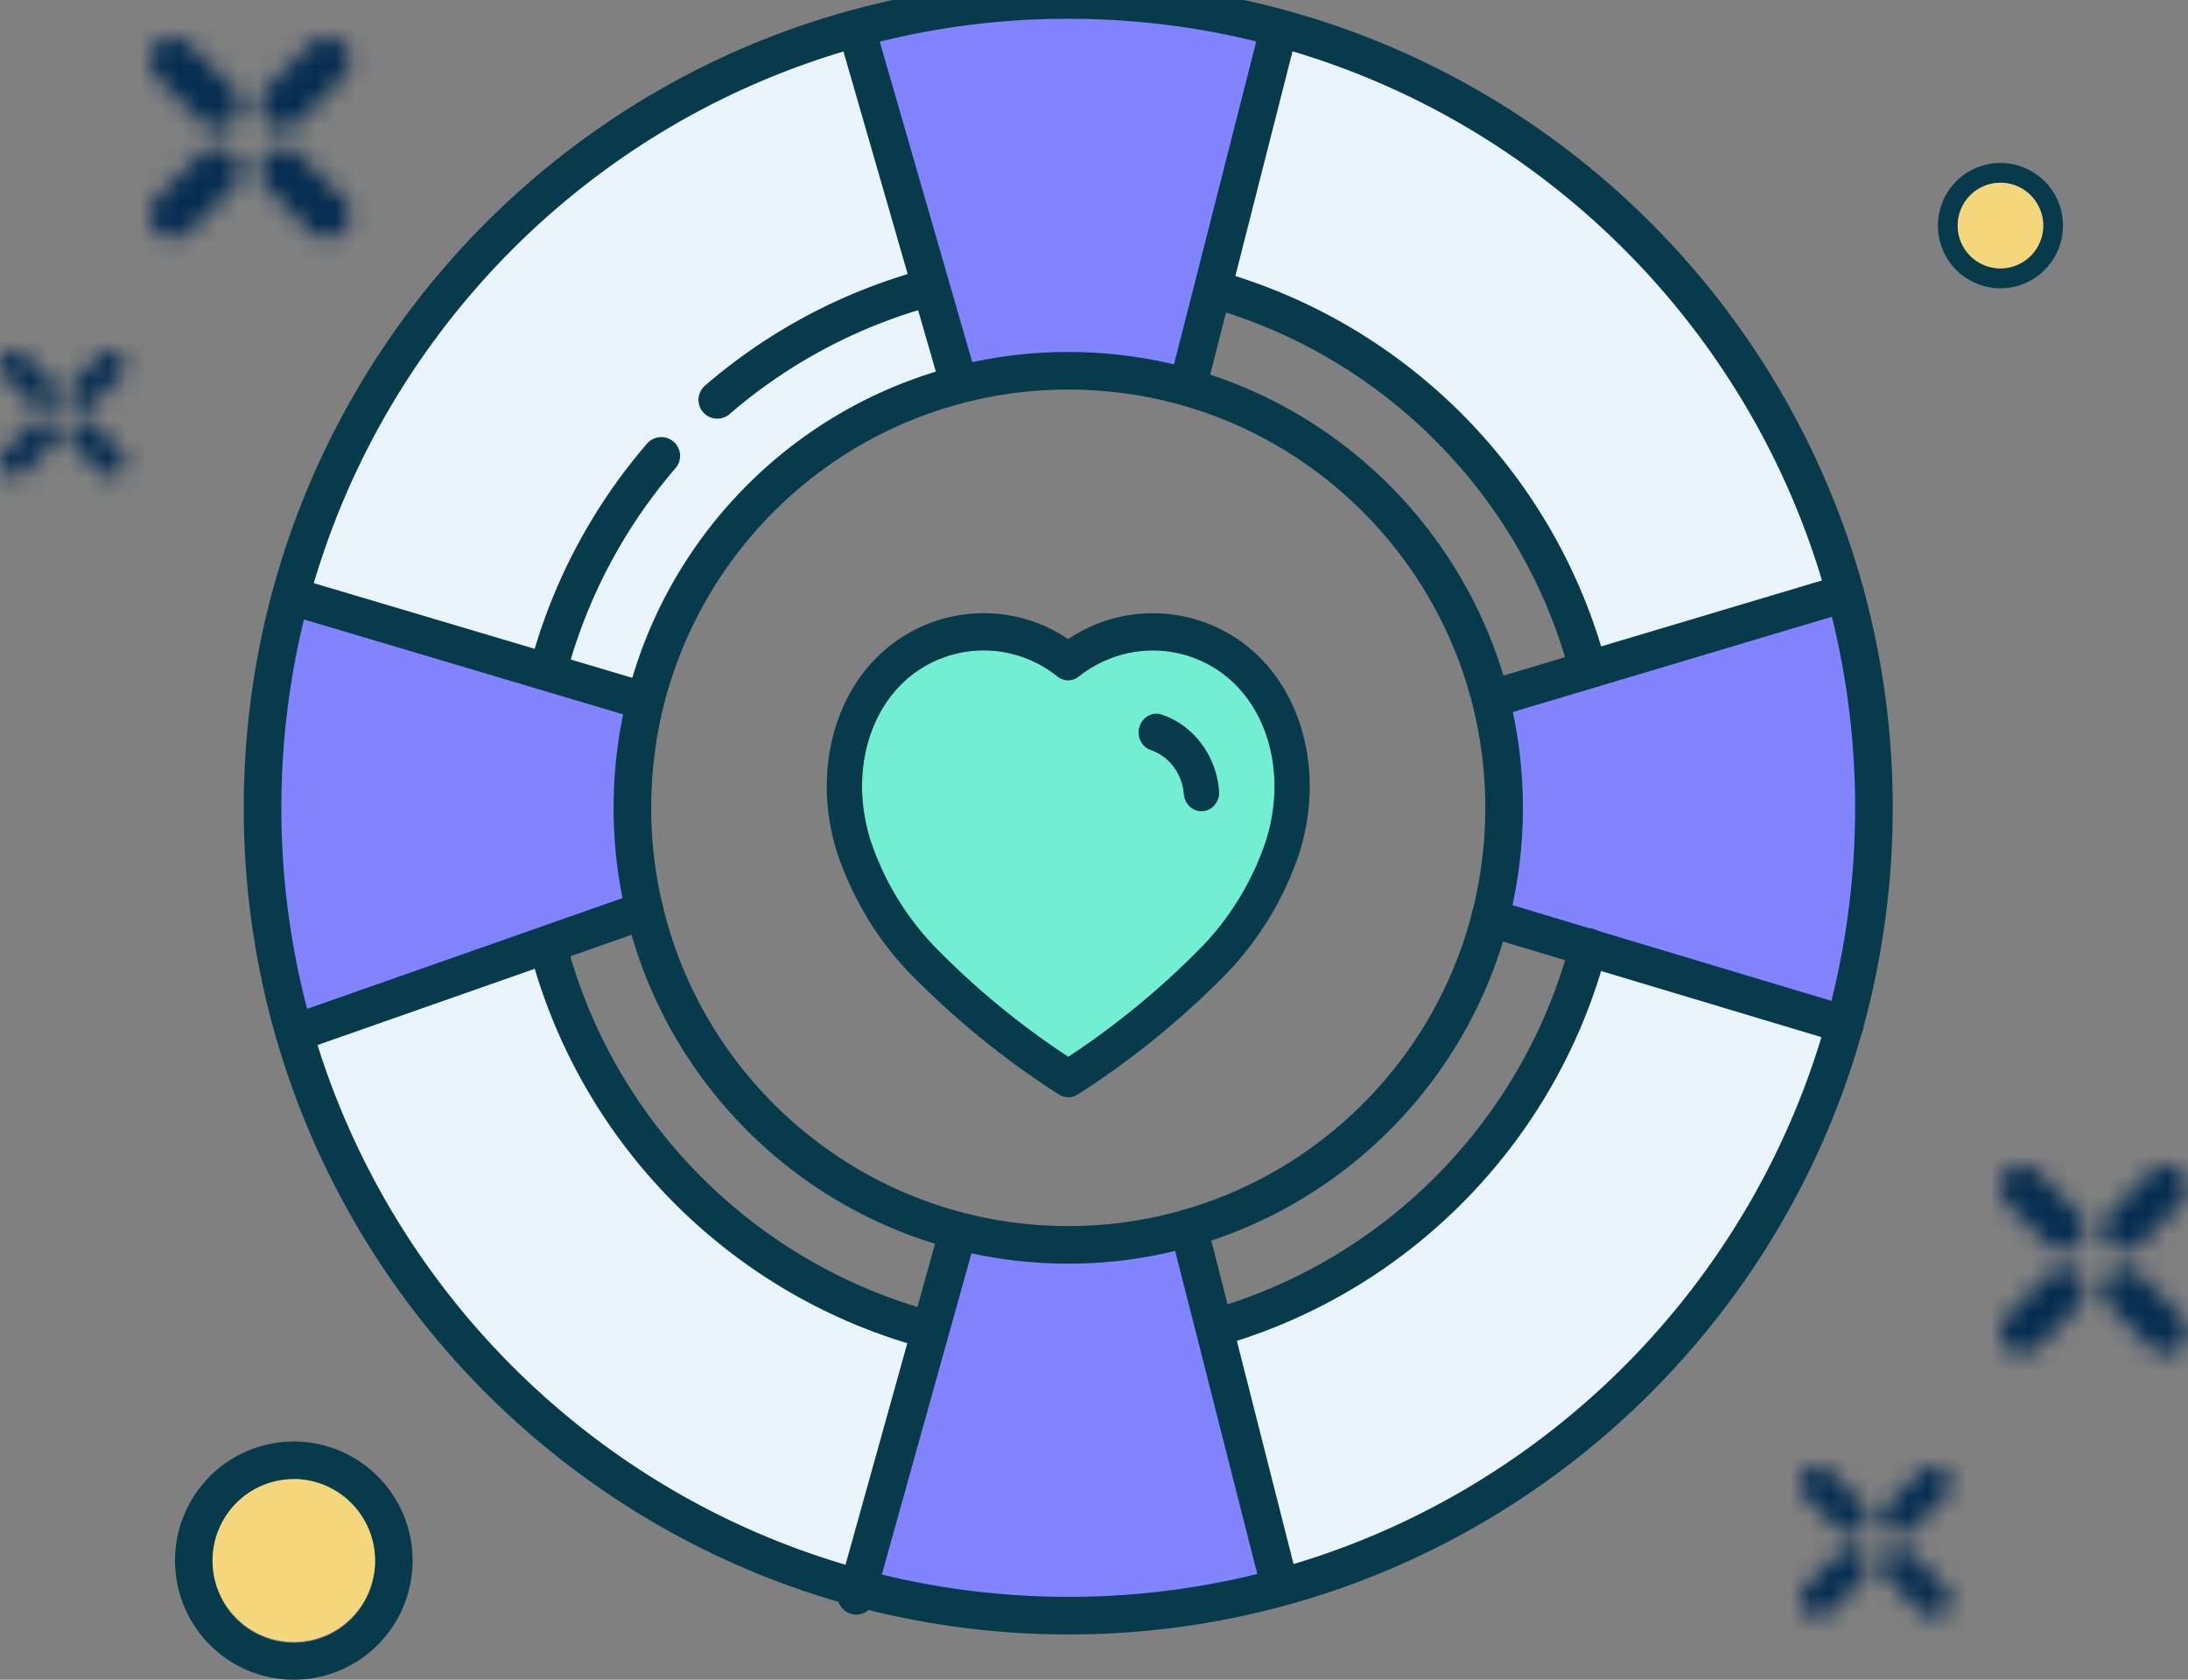 <svg width="112" height="86" viewBox="0 0 112 86" xmlns="http://www.w3.org/2000/svg" xmlns:xlink="http://www.w3.org/1999/xlink">
    <rect x="0" y="0" width="112" height="86" fill="#808080" stroke="none"/>
    <defs>
        <path d="M.21.211c-.292.292-.277.78.03 1.088L1.587 2.65l.053.049c.308.26.757.257 1.032-.02.292-.291.278-.78-.03-1.087L1.295.24 1.242.192A.8.8 0 0 0 .725 0 .72.72 0 0 0 .21.211zm4.894.03-1.346 1.35-.049.053c-.26.31-.256.76.019 1.036.29.292.777.279 1.085-.03L6.16 1.3l.048-.054c.26-.31.257-.76-.018-1.035a.722.722 0 0 0-.515-.21c-.203 0-.411.08-.57.24zM3.728 3.738c-.292.293-.278.78.03 1.088l1.346 1.352.054.048c.307.26.757.257 1.032-.018.291-.293.278-.78-.03-1.089L4.813 3.77l-.053-.05a.806.806 0 0 0-.518-.192c-.189 0-.374.07-.514.21zm-2.141.03L.24 5.12l-.048.053c-.26.31-.257.76.018 1.036.291.292.778.278 1.086-.031l1.346-1.35.049-.053c.26-.31.256-.76-.019-1.036a.723.723 0 0 0-.515-.21c-.203 0-.41.08-.57.24z" id="m9kpf8unra"/>
        <path d="M.314.316C-.123.755-.1 1.486.36 1.95L2.38 3.975l.079.073c.463.39 1.135.386 1.548-.028.438-.439.417-1.17-.044-1.633L1.944.361 1.862.288A1.2 1.2 0 0 0 1.087 0C.804 0 .525.105.314.316zm7.342.046-2.02 2.025-.072.08c-.391.463-.385 1.14.027 1.553.437.438 1.166.418 1.629-.046L9.24 1.95l.071-.08c.392-.465.386-1.14-.026-1.554a1.082 1.082 0 0 0-.773-.315c-.305 0-.616.12-.856.36zM5.591 5.607c-.438.439-.416 1.17.045 1.632l2.02 2.027.08.073c.462.39 1.136.386 1.549-.027.437-.44.417-1.17-.045-1.633L7.22 5.652l-.08-.072a1.209 1.209 0 0 0-.776-.29c-.284 0-.562.106-.773.317zm-3.21.046L.36 7.678l-.073.08c-.39.464-.386 1.14.026 1.554.438.437 1.168.417 1.63-.047L3.963 7.24l.073-.079c.39-.465.385-1.14-.028-1.554a1.085 1.085 0 0 0-.772-.316 1.21 1.21 0 0 0-.856.362z" id="i8ilbzgsoc"/>
        <path d="M.335.338c-.466.467-.443 1.247.049 1.74L2.54 4.24l.084.078c.493.417 1.21.411 1.651-.03.467-.468.445-1.248-.047-1.742L2.073.386 1.987.307A1.28 1.28 0 0 0 1.16 0C.857 0 .56.112.335.338zm7.832.048-2.155 2.16-.077.085c-.417.495-.41 1.216.03 1.657.465.467 1.243.446 1.736-.049l2.155-2.16.076-.085c.417-.495.412-1.215-.028-1.656A1.155 1.155 0 0 0 9.079 0c-.325 0-.657.129-.912.385zM5.964 5.98c-.467.468-.444 1.247.048 1.74l2.155 2.163.085.078c.492.416 1.211.411 1.652-.03.466-.468.445-1.248-.048-1.74L7.7 6.028l-.084-.078a1.29 1.29 0 0 0-.828-.308c-.303 0-.6.113-.824.338zM2.54 6.03.385 8.19l-.078.085c-.415.495-.411 1.216.028 1.657.467.467 1.246.446 1.738-.05l2.154-2.16.078-.083c.417-.496.41-1.217-.03-1.658a1.158 1.158 0 0 0-.823-.337c-.325 0-.657.13-.913.386z" id="0om8gbo1ae"/>
        <path d="M.252.253c-.35.35-.333.935.036 1.306L1.905 3.18l.063.058c.37.313.908.31 1.238-.022.35-.35.334-.936-.035-1.306L1.554.289 1.49.23A.96.96 0 0 0 .87 0a.865.865 0 0 0-.618.253zM6.125.29 4.51 1.91l-.058.064c-.313.371-.308.912.022 1.243.35.35.933.334 1.303-.036l1.616-1.62.057-.065c.313-.371.309-.911-.021-1.242A.866.866 0 0 0 6.81.001a.97.97 0 0 0-.685.288zM4.473 4.485c-.35.352-.333.936.036 1.306l1.616 1.622.064.058c.37.312.909.309 1.239-.022.35-.351.333-.936-.036-1.306L5.775 4.522l-.063-.058a.967.967 0 0 0-.621-.232.866.866 0 0 0-.618.253zm-2.569.037L.288 6.142l-.058.064c-.311.372-.308.912.022 1.243.35.35.933.334 1.303-.037l1.615-1.62.059-.063c.312-.372.308-.912-.023-1.244a.868.868 0 0 0-.617-.252.969.969 0 0 0-.685.29z" id="8bdcwoou5g"/>
    </defs>
    <g fill="none" fill-rule="evenodd">
        <path d="m81.3 48.513-5.025-1.508c.467-1.804.717-3.69.717-5.642 0-1.931-.243-3.805-.704-5.596l.352-.077 4.66-1.393L94.45 30.37a41.541 41.541 0 0 1 1.472 10.993c0 3.845-.525 7.56-1.497 11.09l-13.127-3.94z" fill="#8183FF"/>
        <path d="M94.451 30.37 81.3 34.297l-.025-.096c-2.522-9.39-9.863-16.802-19.2-19.408l3.398-13.355V1.43C79.52 5.237 90.598 16.308 94.452 30.37M81.3 48.513l13.126 3.94C90.547 66.452 79.52 77.459 65.53 81.277l-.058-.211-3.322-13.08.282-.07c9.197-2.703 16.403-10.083 18.867-19.402" fill="#E9F4FC"/>
        <path d="m65.472 81.065.058.211a41.127 41.127 0 0 1-10.848 1.444c-3.712 0-7.31-.494-10.733-1.418l3.68-13.195 1.42-5.09c1.799.469 3.687.72 5.633.72 2.137 0 4.21-.302 6.163-.867l1.305 5.115 3.322 13.08zM65.472 1.431v.007l-3.398 13.355-1.287 5.038a22.272 22.272 0 0 0-6.105-.847 22.19 22.19 0 0 0-5.575.706l-.057-.167L43.834 1.45A40.865 40.865 0 0 1 54.682 0c3.737 0 7.353.494 10.79 1.431" fill="#8183FF"/>
        <path d="m49.05 19.523.057.167c-7.891 2.035-14.086 8.286-16.07 16.218l-17.613-5.237-.55-.147C18.682 16.41 29.76 5.282 43.834 1.45l5.216 18.073zM47.629 68.107l-3.68 13.195c-13.895-3.742-24.883-14.575-28.883-28.4l12.94-4.543.07.192c2.503 9.416 9.85 16.848 19.2 19.46l.353.096z" fill="#E9F4FC"/>
        <path d="m15.424 30.671 17.613 5.237a22.537 22.537 0 0 0-.666 5.455c0 1.804.211 3.562.621 5.244l-4.986 1.752-12.94 4.544a41.575 41.575 0 0 1-1.626-11.54c0-3.748.5-7.387 1.434-10.84l.55.148z" fill="#8183FF"/>
        <path d="M94.451 30.37a41.541 41.541 0 0 1 1.472 10.993c0 3.845-.525 7.56-1.497 11.09C90.547 66.452 79.52 77.459 65.53 81.277a41.127 41.127 0 0 1-10.848 1.444c-3.712 0-7.31-.494-10.733-1.418-13.895-3.742-24.883-14.575-28.883-28.4a41.575 41.575 0 0 1-1.626-11.539c0-3.748.5-7.387 1.434-10.84C18.682 16.412 29.76 5.283 43.834 1.45A40.865 40.865 0 0 1 54.682 0c3.737 0 7.353.494 10.79 1.431C79.52 5.237 90.598 16.308 94.452 30.37z" stroke="#073B4C" stroke-width="1.925" stroke-linecap="round" stroke-linejoin="round"/>
        <path d="M76.288 35.767c.46 1.79.704 3.665.704 5.596 0 1.951-.25 3.838-.717 5.642-1.977 7.644-7.885 13.696-15.43 15.865a22.174 22.174 0 0 1-6.163.866c-1.946 0-3.834-.25-5.632-.719-7.93-2.066-14.144-8.4-16.058-16.41-.41-1.682-.62-3.44-.62-5.244 0-1.88.23-3.71.665-5.455 1.984-7.932 8.179-14.183 16.07-16.218a22.19 22.19 0 0 1 5.575-.706c2.118 0 4.166.295 6.105.847 7.59 2.163 13.53 8.254 15.501 15.936zM28.09 34.207a27.67 27.67 0 0 1 5.76-10.865M47.277 68.01c-9.35-2.611-16.698-10.043-19.2-19.459M81.306 48.487c0 .007-.007.02-.007.026-2.464 9.319-9.67 16.7-18.867 19.401M62.074 14.793c9.337 2.606 16.678 10.019 19.2 19.408M36.717 20.473a27.528 27.528 0 0 1 10.534-5.667M15.424 30.671l17.613 5.237M49.05 19.523 43.834 1.45M60.787 19.831l1.287-5.038 3.398-13.355M43.834 81.706l.115-.404 3.68-13.195 1.42-5.09" stroke="#073B4C" stroke-width="1.925" stroke-linecap="round" stroke-linejoin="round"/>
        <path stroke="#073B4C" stroke-width="1.925" stroke-linecap="round" stroke-linejoin="round" d="m65.472 81.065-3.322-13.08-1.305-5.115v-.007M94.426 52.454l-13.127-3.941-5.024-1.508M94.451 30.37 81.3 34.297 76.64 35.69M15.066 52.903l12.94-4.544 4.986-1.752"/>
        <g>
            <path d="M61.574 41.53c.5-.045.87-.507.826-1.033-.14-1.81-1.3-3.357-2.931-3.908-.48-.16-.986.121-1.14.622-.153.5.11 1.033.59 1.194.934.32 1.6 1.206 1.683 2.252.038.527.48.918.972.873m-.633-7.907c3.52 1.194 5.12 5.314 3.885 9.358a14.455 14.455 0 0 1-3.232 5.423l-.653.655a41.91 41.91 0 0 1-5.677 4.665l-.576.385h-.006a41.025 41.025 0 0 1-6.912-5.712 14.473 14.473 0 0 1-3.232-5.436c-1.23-4.03.364-8.144 3.878-9.338 1.856-.635 3.885-.32 5.491.841l.243.186a.863.863 0 0 0 1.07-.013c1.644-1.296 3.775-1.675 5.72-1.014" fill="#72EFD3"/>
            <path d="M62.4 40.497c.045.526-.326.988-.826 1.033-.492.045-.934-.346-.972-.873-.084-1.046-.75-1.931-1.684-2.252-.48-.16-.742-.693-.588-1.194.153-.5.659-.783 1.139-.622 1.632.551 2.79 2.098 2.931 3.908" fill="#073B4C"/>
            <path d="M42.822 43.565c-1.523-4.987.506-10.218 5.044-11.758a7.725 7.725 0 0 1 6.49.706l.32.206.332-.206a7.742 7.742 0 0 1 6.157-.809l.333.103c4.537 1.54 6.566 6.771 5.043 11.777a16.372 16.372 0 0 1-3.68 6.18 43.312 43.312 0 0 1-7.411 6.091l-.282.18a.863.863 0 0 1-.94.013l-.308-.193a43.34 43.34 0 0 1-7.418-6.097c-1.65-1.733-2.905-3.844-3.68-6.193m22.004-.584c1.235-4.044-.365-8.164-3.885-9.358-1.946-.66-4.077-.282-5.722 1.014a.863.863 0 0 1-1.069.013l-.243-.186c-1.606-1.161-3.635-1.476-5.491-.84-3.514 1.193-5.107 5.307-3.878 9.337a14.473 14.473 0 0 0 3.232 5.436 41.025 41.025 0 0 0 6.912 5.712h.006l.576-.385a41.91 41.91 0 0 0 5.677-4.665l.653-.655a14.455 14.455 0 0 0 3.232-5.423" fill="#073B4C"/>
        </g>
        <g transform="translate(0 17.97)">
            <mask id="gcnwoeiyjb" fill="#fff">
                <use xlink:href="#m9kpf8unra"/>
            </mask>
            <path fill="#052C50" mask="url(#gcnwoeiyjb)" d="m3.84-11.552 14.08 14.12L3.84 16.686l-14.08-14.12z"/>
        </g>
        <g transform="translate(102.4 59.687)">
            <mask id="v7on5i76hd" fill="#fff">
                <use xlink:href="#i8ilbzgsoc"/>
            </mask>
            <path fill="#052C50" mask="url(#v7on5i76hd)" d="M4.8-17.328 26.88 4.813 4.8 26.955-17.28 4.813z"/>
        </g>
        <g transform="translate(7.68 1.925)">
            <mask id="pfcn2wh34f" fill="#fff">
                <use xlink:href="#0om8gbo1ae"/>
            </mask>
            <path fill="#052C50" mask="url(#pfcn2wh34f)" d="M5.12-18.612 28.8 5.134 5.12 28.881-18.56 5.134z"/>
        </g>
        <g transform="translate(92.16 75.09)">
            <mask id="s63plkpwhh" fill="#fff">
                <use xlink:href="#8bdcwoou5g"/>
            </mask>
            <path fill="#052C50" mask="url(#s63plkpwhh)" d="M3.84-14.12 21.76 3.85 3.84 21.82-14.08 3.85z"/>
        </g>
        <g>
            <path d="M100.217 11.548c0-1.204.976-2.188 2.183-2.188h.104a2.195 2.195 0 0 1 2.08 2.188 2.183 2.183 0 1 1-4.367 0m2.183-3.205a3.202 3.202 0 0 0-3.2 3.205 3.203 3.203 0 0 0 3.2 3.213c1.766 0 3.2-1.437 3.2-3.213a3.205 3.205 0 0 0-3.2-3.205" fill="#073B4C"/>
            <path d="M102.4 9.357c-1.211 0-2.19.987-2.19 2.195a2.19 2.19 0 1 0 4.38 0 2.202 2.202 0 0 0-2.086-2.195h-.104z" fill="#F4D77D"/>
        </g>
        <g>
            <path d="M10.892 79.896a4.155 4.155 0 0 1 4.149-4.157h.198a4.17 4.17 0 0 1 3.95 4.157 4.149 4.149 0 1 1-8.297 0m4.149-6.09a6.083 6.083 0 0 0-6.081 6.09C8.96 83.27 11.676 86 15.04 86c3.355 0 6.08-2.73 6.08-6.104 0-3.36-2.725-6.09-6.08-6.09" fill="#073B4C"/>
            <path d="M15.04 75.731c-2.302 0-4.16 1.875-4.16 4.172a4.16 4.16 0 1 0 8.32 0c0-2.23-1.76-4.06-3.963-4.172h-.198z" fill="#F4D77D"/>
        </g>
    </g>
</svg>
